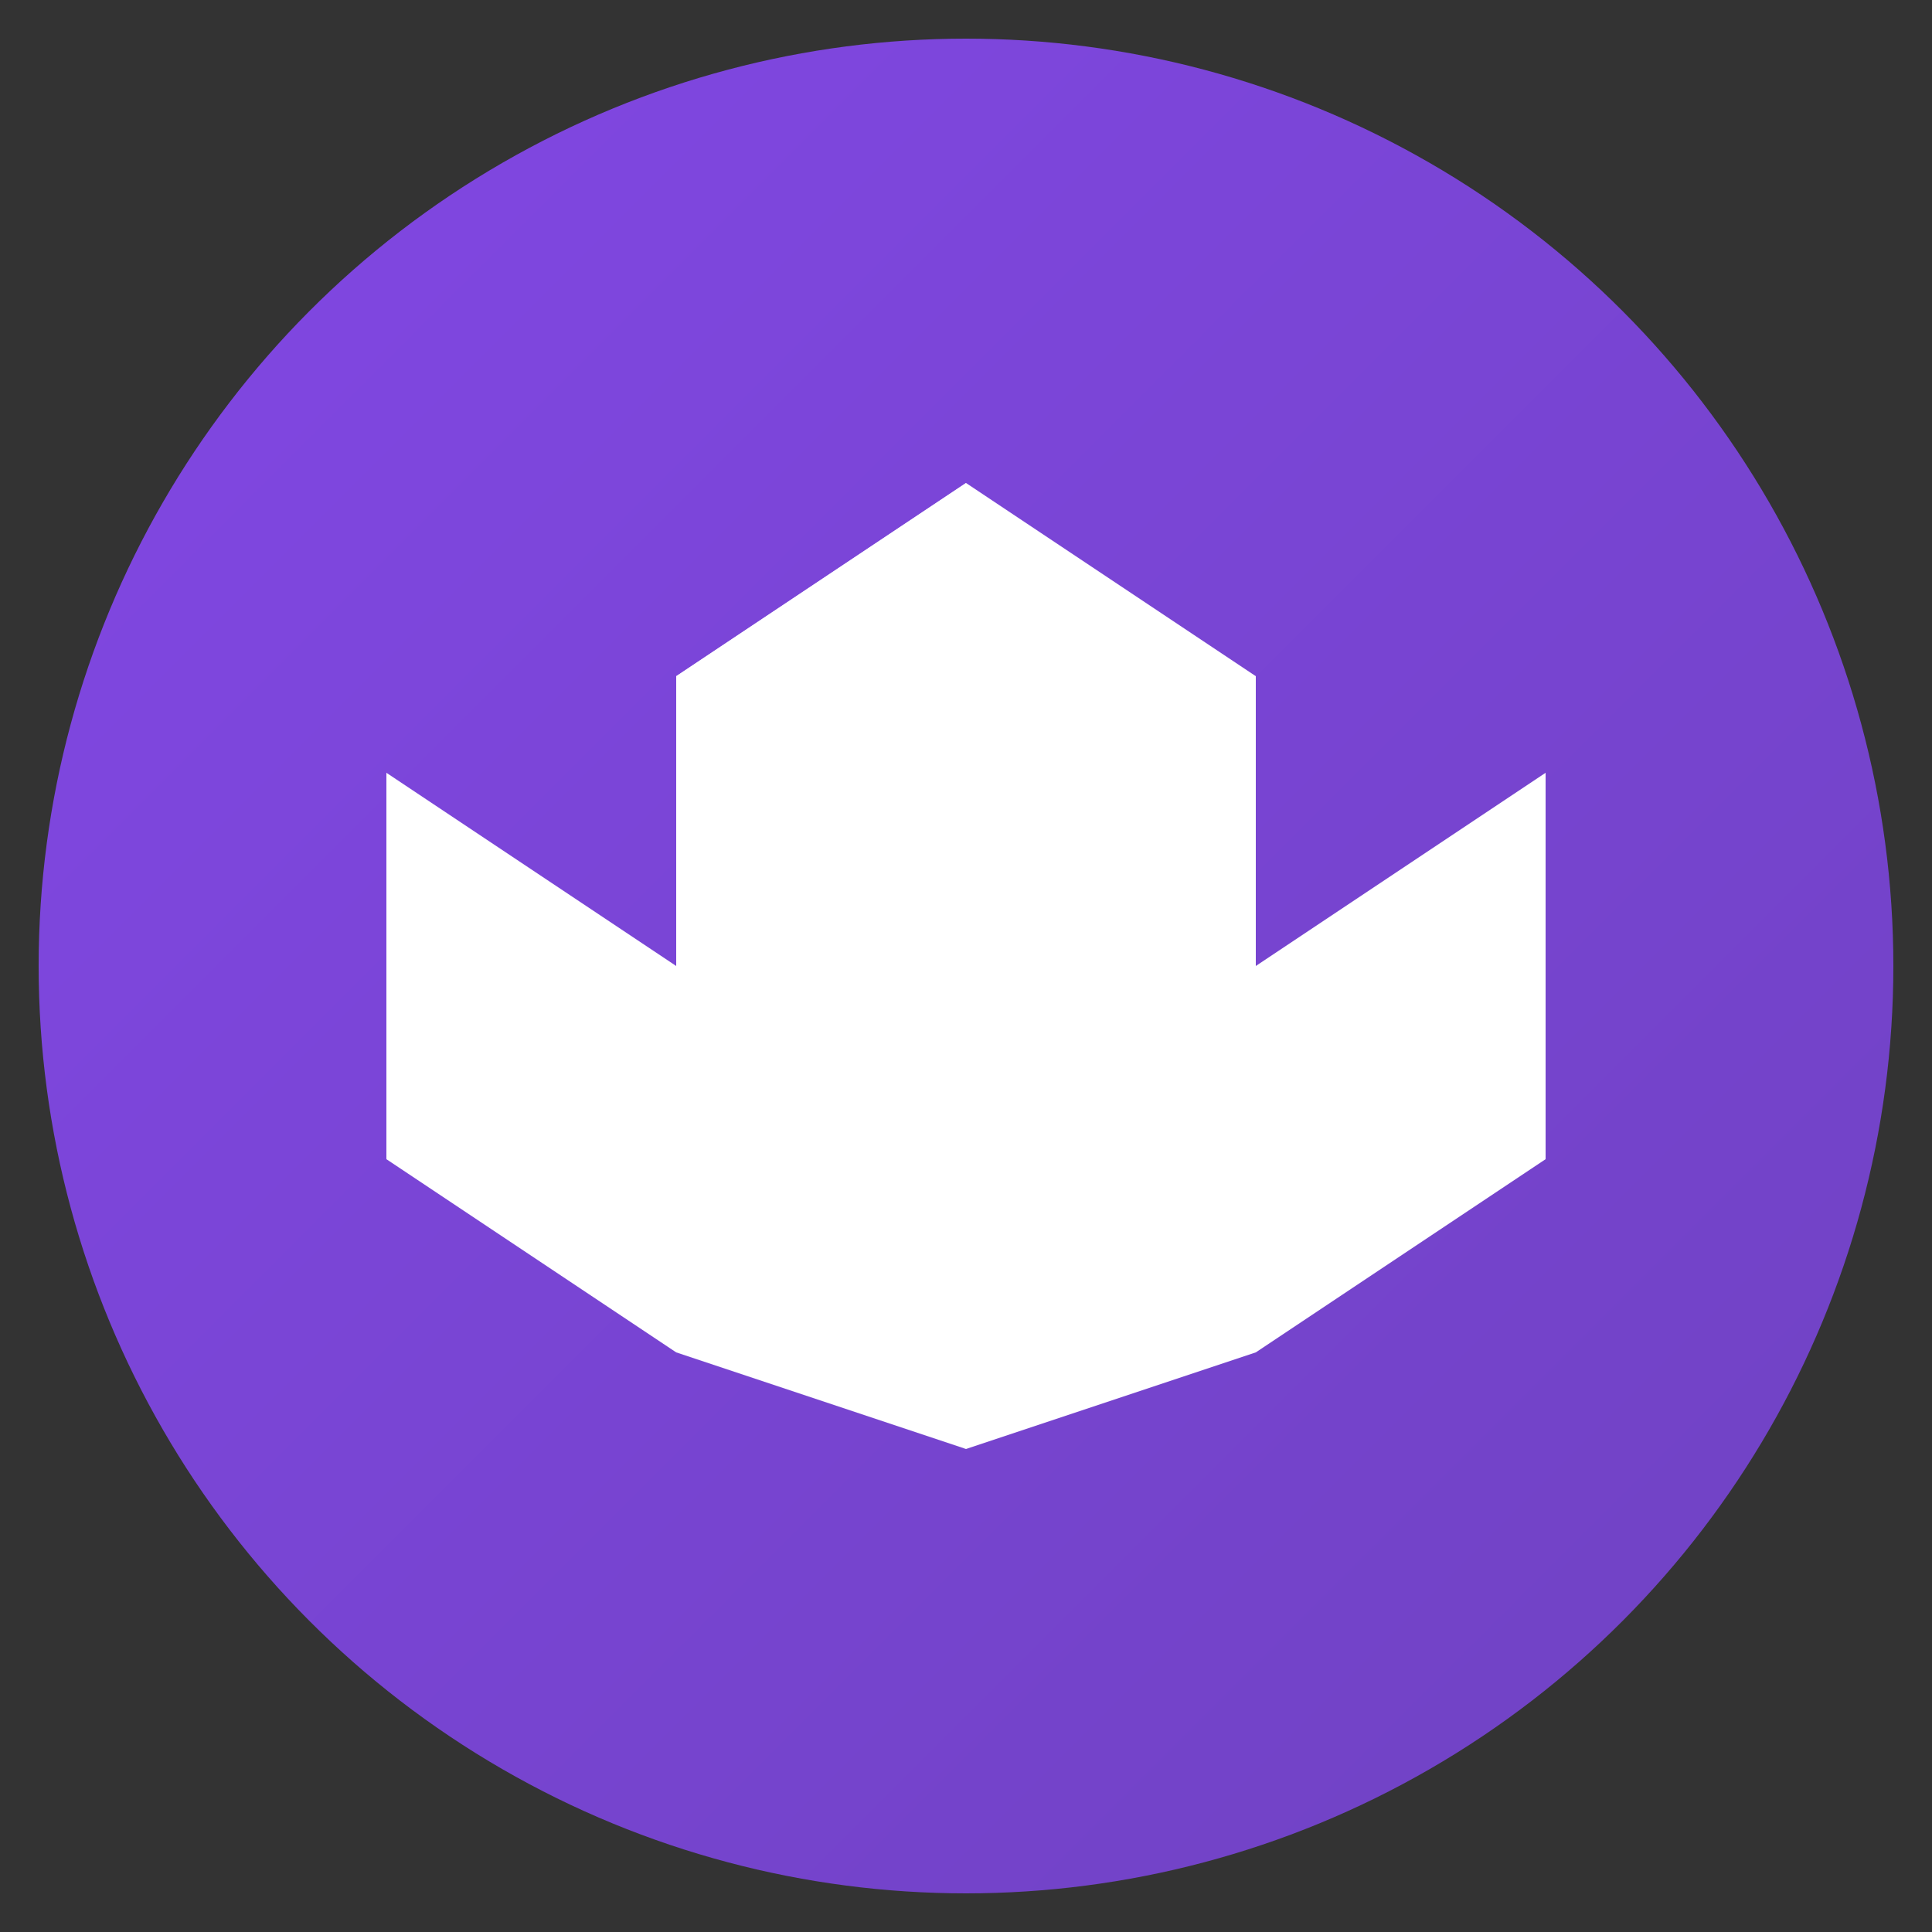 <svg xmlns="http://www.w3.org/2000/svg" viewBox="0 0 100 100" fill="none">
  <rect x="0" y="0" width="100" height="100" fill="#333333" stroke="none"/>
  <defs>
    <linearGradient id="polyGradient" x1="0%" y1="0%" x2="100%" y2="100%">
      <stop offset="0%" style="stop-color:#8247e5"/>
      <stop offset="100%" style="stop-color:#6f42c1"/>
    </linearGradient>
  </defs>
  
  <!-- Background circle -->
  <circle cx="50" cy="50" r="48" fill="url(#polyGradient)"/>
  
  <!-- Polygon logo shape -->
  <path d="M35 35 L50 25 L65 35 L65 50 L80 40 L80 60 L65 70 L50 75 L35 70 L20 60 L20 40 L35 50 Z" fill="white"/>
  <path d="M35 35 L50 25 L50 45 L35 50 Z" fill="white" opacity="0.8"/>
</svg>
